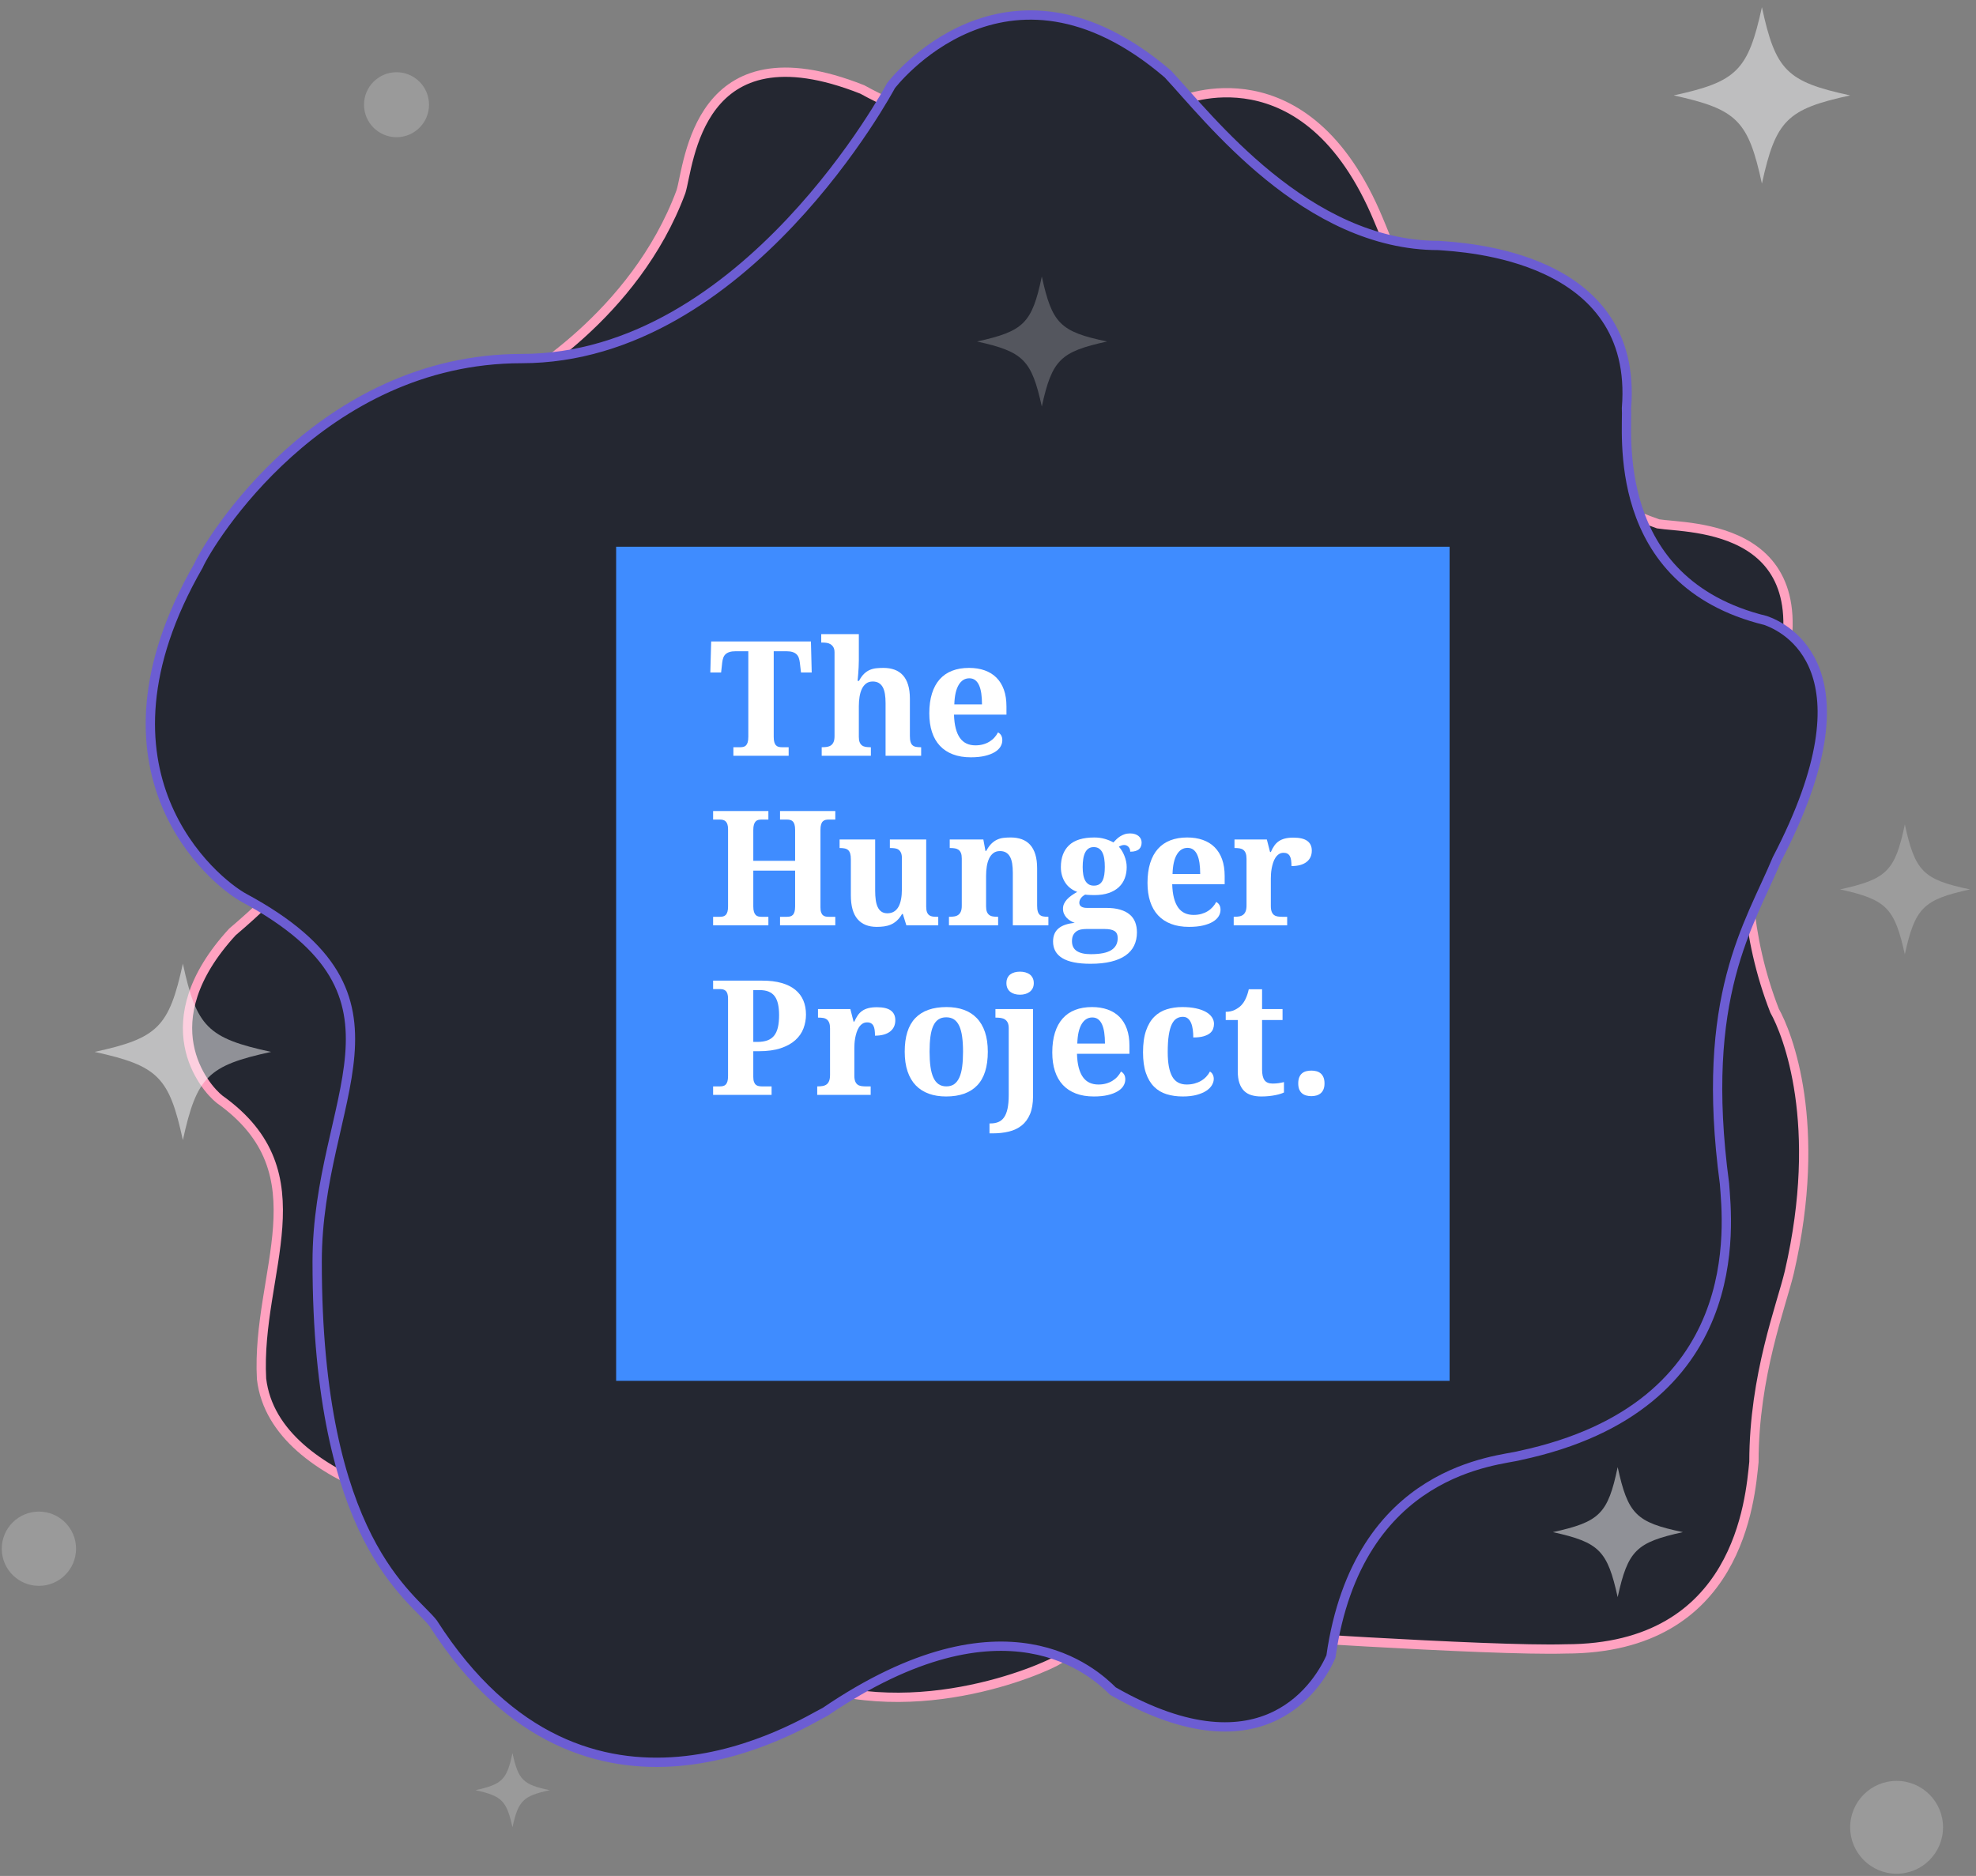 <svg width="238" height="226" viewBox="0 0 238 226" fill="none" xmlns="http://www.w3.org/2000/svg">
<rect x="0" y="0" width="238" height="226" fill="#808080" stroke="none"/>
<path fill-rule="evenodd" clip-rule="evenodd" d="M142.133 12.181C142.133 12.181 157.319 5.507 166.026 26.461C167.76 30.37 175.749 54.713 199.711 63.109C203.269 63.701 220.693 62.942 213.736 83.677C212.916 86.699 206.698 103.68 213.736 121.752C215.306 124.542 219.637 135.42 215.518 153.25C214.567 157.278 211.253 165.693 211.253 176.127C210.797 180.558 209.489 198.646 188.565 198.646C179.436 198.93 147.597 196.746 147.597 196.746C147.597 196.746 132.877 196.597 127.025 200.207C123.429 202.047 106.088 208.823 91.724 200.207C86.487 196.715 85.234 195.383 85.234 195.383C85.234 195.383 72.499 183.595 60.282 183.595C56.836 183.001 33.079 179.506 31.502 166.114C30.814 153.25 39.053 141.402 26.461 132.445C24.616 130.999 17.957 123.211 27.996 112.269C29.062 111.319 47.254 96.538 45.011 83.677C45.019 81.909 39.68 61.772 61.123 46.75C62.52 45.938 76.443 38.108 82.018 23.094C83.027 19.867 83.913 2.864 103.858 10.778C123.598 21.689 142.133 12.181 142.133 12.181Z" fill="#242731" stroke="#FFA2C0" stroke-width="1.119"/>
<path fill-rule="evenodd" clip-rule="evenodd" d="M107.315 10.319C107.315 10.319 121.085 -7.858 140.664 8.918C145.601 14.203 157.333 29.573 173.277 29.573C176.331 29.807 197.398 30.738 195.903 49.153C196.104 51.757 193.686 70.107 212.662 74.752C214.961 75.558 225.94 80.631 214.035 103.493C210.743 111.408 204.667 119.924 207.705 142.584C208.049 147.345 210.731 169.467 183.046 175.351C180.733 176.014 163.543 176.734 160.302 199.581C159.086 202.345 152.556 214.356 134.053 203.733C131.827 201.538 121.129 191.429 99.4 206.219C96.83 207.458 70.677 224.464 52.163 195.545C49.729 192.361 38.2 185.67 38.2 152.01C38.2 132.082 51.606 120.174 29.419 108.181C25.823 106.249 9.606 93.019 23.903 68.151C25.149 65.31 38.598 43.198 62.83 43.198C89.847 43.198 107.315 10.319 107.315 10.319Z" fill="#242731" stroke="#6C5DD3" stroke-width="1.119"/>
<g opacity="0.5">
<circle opacity="0.408" cx="228.437" cy="220.139" r="5.594" fill="#FCFCFD"/>
<circle opacity="0.408" cx="4.686" cy="186.577" r="4.475" fill="#FCFCFD"/>
<circle opacity="0.408" cx="47.759" cy="12.615" r="3.916" fill="#FCFCFD"/>
<path fill-rule="evenodd" clip-rule="evenodd" d="M222.842 11.494C215.229 13.145 213.886 14.487 212.214 22.122C210.564 14.509 209.221 13.167 201.586 11.494C209.199 9.844 210.542 8.502 212.214 0.866C213.864 8.502 215.207 9.844 222.842 11.494Z" fill="#FCFCFD"/>
<path fill-rule="evenodd" clip-rule="evenodd" d="M32.654 126.724C25.041 128.374 23.699 129.716 22.026 137.352C20.376 129.738 19.034 128.396 11.398 126.724C19.012 125.073 20.354 123.731 22.026 116.096C23.677 123.731 25.019 125.073 32.654 126.724Z" fill="#FCFCFD"/>
<path fill-rule="evenodd" clip-rule="evenodd" d="M202.701 184.578C197.087 185.815 196.082 186.757 194.841 192.409C193.6 186.816 192.654 185.815 187.039 184.578C192.654 183.342 193.659 182.4 194.841 176.747C196.082 182.4 197.028 183.401 202.701 184.578Z" fill="#FCFCFD"/>
<path opacity="0.44" fill-rule="evenodd" clip-rule="evenodd" d="M237.287 107.147C231.673 108.383 230.668 109.325 229.427 114.978C228.185 109.384 227.24 108.383 221.625 107.147C227.24 105.91 228.245 104.968 229.427 99.315C230.668 104.968 231.613 105.969 237.287 107.147Z" fill="#FCFCFD"/>
<path opacity="0.44" fill-rule="evenodd" clip-rule="evenodd" d="M133.342 41.141C127.727 42.377 126.722 43.319 125.481 48.972C124.24 43.378 123.294 42.377 117.68 41.141C123.294 39.904 124.299 38.962 125.481 33.31C126.722 38.962 127.668 39.963 133.342 41.141Z" fill="#FCFCFD"/>
<path opacity="0.408" fill-rule="evenodd" clip-rule="evenodd" d="M66.216 215.665C63.007 216.372 62.433 216.91 61.724 220.14C61.014 216.944 60.474 216.372 57.266 215.665C60.474 214.959 61.048 214.42 61.724 211.19C62.433 214.42 62.973 214.992 66.216 215.665Z" fill="#FCFCFD"/>
</g>
<g clip-path="url(#clip0_15134_15649)">
<path d="M174.597 65.866H74.211V166.351H174.597V65.866Z" fill="#3F8CFF"/>
<path d="M98.914 76.395H103.443V79.568C103.443 79.819 103.435 80.089 103.419 80.378C103.404 80.667 103.387 80.934 103.368 81.179C103.343 81.467 103.317 81.75 103.292 82.026H103.462C103.656 81.662 103.862 81.376 104.079 81.169C104.296 80.962 104.526 80.807 104.771 80.703C105.015 80.6 105.274 80.533 105.547 80.505C105.821 80.477 106.107 80.463 106.409 80.463C106.904 80.463 107.351 80.536 107.746 80.68C108.141 80.824 108.475 81.047 108.749 81.348C109.022 81.649 109.231 82.033 109.375 82.501C109.519 82.969 109.592 83.529 109.592 84.182V88.655C109.592 88.956 109.618 89.196 109.672 89.374C109.724 89.554 109.805 89.69 109.912 89.785C110.018 89.879 110.153 89.942 110.317 89.973C110.48 90.005 110.671 90.02 110.891 90.02H110.948V91.046H106.663V84.7C106.663 84.286 106.637 83.917 106.583 83.594C106.53 83.27 106.442 82.999 106.32 82.779C106.197 82.56 106.037 82.392 105.84 82.276C105.641 82.159 105.401 82.102 105.119 82.102C104.799 82.102 104.532 82.184 104.319 82.346C104.105 82.509 103.934 82.727 103.805 83C103.677 83.274 103.584 83.591 103.528 83.951C103.471 84.312 103.443 84.69 103.443 85.086V88.767C103.443 89.038 103.475 89.254 103.542 89.417C103.608 89.581 103.7 89.708 103.82 89.799C103.939 89.89 104.085 89.949 104.258 89.978C104.43 90.005 104.623 90.02 104.837 90.02H104.893V91.046H98.97V90.02H99.008C99.228 90.02 99.429 90.005 99.611 89.978C99.793 89.949 99.951 89.888 100.086 89.794C100.221 89.7 100.326 89.565 100.402 89.389C100.477 89.214 100.515 88.981 100.515 88.692V78.589C100.515 78.332 100.47 78.126 100.378 77.972C100.287 77.819 100.172 77.699 100.035 77.614C99.896 77.53 99.747 77.475 99.587 77.45C99.428 77.425 99.278 77.412 99.14 77.412H98.914V76.395Z" fill="white"/>
<path d="M98.899 109.907C98.952 110.061 99.024 110.177 99.116 110.255C99.207 110.334 99.31 110.386 99.426 110.411C99.542 110.436 99.666 110.448 99.798 110.448H100.608V111.475H93.951V110.448H94.779C94.918 110.448 95.046 110.434 95.165 110.406C95.284 110.378 95.39 110.32 95.481 110.232C95.572 110.144 95.643 110.019 95.693 109.855C95.743 109.692 95.768 109.472 95.768 109.196V104.884H90.731V109.196C90.731 109.472 90.758 109.692 90.811 109.855C90.864 110.019 90.935 110.144 91.023 110.232C91.111 110.32 91.214 110.378 91.333 110.406C91.453 110.434 91.581 110.448 91.719 110.448H92.548V111.475H85.891V110.448H86.701C86.839 110.448 86.968 110.434 87.087 110.406C87.206 110.378 87.311 110.32 87.402 110.232C87.494 110.144 87.564 110.019 87.615 109.855C87.665 109.692 87.69 109.472 87.69 109.196V99.912C87.69 99.655 87.663 99.449 87.609 99.295C87.556 99.142 87.484 99.024 87.393 98.943C87.302 98.861 87.197 98.805 87.078 98.777C86.959 98.749 86.833 98.735 86.701 98.735H85.891V97.709H92.548V98.735H91.719C91.581 98.735 91.453 98.749 91.333 98.777C91.214 98.805 91.111 98.864 91.023 98.951C90.935 99.04 90.864 99.165 90.811 99.328C90.758 99.492 90.731 99.711 90.731 99.988V103.706H95.768V99.988C95.768 99.711 95.743 99.492 95.693 99.328C95.643 99.165 95.572 99.04 95.481 98.951C95.39 98.864 95.284 98.805 95.165 98.777C95.046 98.749 94.918 98.735 94.779 98.735H93.951V97.709H100.608V98.735H99.798C99.666 98.735 99.54 98.749 99.422 98.777C99.302 98.805 99.198 98.864 99.106 98.951C99.015 99.04 98.945 99.165 98.895 99.328C98.844 99.492 98.82 99.711 98.82 99.988V109.299C98.82 109.55 98.845 109.753 98.899 109.907Z" fill="white"/>
<path d="M85.658 77.28H97.673L97.767 81.018H96.477L96.336 79.823C96.311 79.609 96.268 79.418 96.208 79.249C96.149 79.078 96.058 78.936 95.935 78.82C95.813 78.704 95.655 78.614 95.46 78.552C95.265 78.489 95.024 78.457 94.735 78.457H93.191V88.767C93.191 89.044 93.216 89.264 93.266 89.426C93.316 89.59 93.387 89.715 93.478 89.803C93.569 89.891 93.674 89.949 93.793 89.978C93.913 90.005 94.041 90.02 94.179 90.02H94.989V91.046H88.333V90.02H89.142C89.287 90.02 89.419 90.005 89.538 89.978C89.657 89.949 89.76 89.891 89.849 89.803C89.936 89.715 90.006 89.59 90.056 89.426C90.106 89.264 90.131 89.044 90.131 88.767V78.457H88.586C88.298 78.457 88.056 78.489 87.861 78.552C87.667 78.614 87.508 78.704 87.386 78.82C87.263 78.936 87.172 79.078 87.113 79.249C87.053 79.418 87.011 79.609 86.986 79.823L86.854 81.018H85.555L85.658 77.28Z" fill="white"/>
<path d="M107.196 124.278C106.769 124.606 106.166 124.768 105.388 124.768C105.388 124.505 105.374 124.272 105.346 124.071C105.318 123.87 105.267 123.704 105.195 123.572C105.123 123.44 105.026 123.34 104.903 123.271C104.781 123.202 104.629 123.167 104.447 123.167C104.22 123.167 104.026 123.224 103.863 123.337C103.699 123.45 103.562 123.596 103.449 123.774C103.336 123.953 103.243 124.156 103.171 124.382C103.098 124.608 103.042 124.836 103.001 125.065C102.96 125.294 102.933 125.512 102.921 125.719C102.908 125.926 102.902 126.105 102.902 126.255V129.589C102.902 129.871 102.937 130.098 103.006 130.272C103.075 130.445 103.169 130.574 103.288 130.662C103.407 130.751 103.55 130.808 103.716 130.837C103.883 130.865 104.061 130.879 104.249 130.879H104.87V131.905H98.43V130.879H98.487C98.706 130.879 98.907 130.863 99.089 130.831C99.27 130.8 99.428 130.736 99.56 130.639C99.692 130.541 99.794 130.401 99.865 130.219C99.938 130.038 99.974 129.796 99.974 129.495V123.902C99.974 123.619 99.941 123.392 99.876 123.219C99.809 123.047 99.715 122.913 99.593 122.819C99.471 122.725 99.324 122.663 99.155 122.636C98.986 122.607 98.794 122.593 98.581 122.593H98.524V121.567H102.422L102.808 123.073H102.902C103.028 122.784 103.166 122.532 103.317 122.315C103.468 122.099 103.647 121.918 103.858 121.774C104.068 121.629 104.316 121.521 104.602 121.449C104.888 121.377 105.228 121.341 105.624 121.341C106.384 121.341 106.942 121.475 107.3 121.741C107.657 122.008 107.836 122.396 107.836 122.904C107.836 123.494 107.623 123.952 107.196 124.278Z" fill="white"/>
<path d="M108.648 110.109C108.454 110.443 108.243 110.711 108.017 110.915C107.792 111.119 107.55 111.276 107.293 111.385C107.035 111.495 106.764 111.569 106.478 111.607C106.192 111.645 105.899 111.663 105.597 111.663C104.594 111.663 103.823 111.352 103.287 110.731C102.75 110.109 102.481 109.149 102.481 107.85V103.528C102.481 103.246 102.456 103.017 102.405 102.841C102.356 102.665 102.277 102.527 102.17 102.426C102.063 102.326 101.927 102.257 101.761 102.219C101.595 102.181 101.395 102.162 101.163 102.162H101.125V101.137H105.409V107.313C105.409 107.728 105.433 108.101 105.48 108.434C105.528 108.766 105.607 109.05 105.72 109.286C105.833 109.521 105.983 109.704 106.172 109.832C106.361 109.961 106.595 110.025 106.879 110.025C107.186 110.025 107.451 109.957 107.674 109.823C107.897 109.687 108.078 109.493 108.22 109.238C108.361 108.984 108.465 108.676 108.531 108.315C108.597 107.955 108.629 107.549 108.629 107.097V103.396C108.629 103.114 108.592 102.891 108.516 102.728C108.441 102.565 108.34 102.441 108.215 102.356C108.09 102.271 107.942 102.218 107.773 102.196C107.603 102.173 107.424 102.162 107.236 102.162H107.18V101.137H111.557V109.234C111.557 109.517 111.591 109.737 111.657 109.898C111.723 110.058 111.812 110.179 111.925 110.26C112.038 110.342 112.173 110.394 112.33 110.416C112.487 110.437 112.66 110.449 112.848 110.449H113.008V111.475H109.166L108.742 110.109H108.648Z" fill="white"/>
<path d="M124.425 132.056C124.425 132.922 124.304 133.641 124.062 134.216C123.82 134.79 123.485 135.249 123.055 135.591C122.625 135.933 122.113 136.177 121.52 136.321C120.927 136.465 120.276 136.538 119.566 136.538H119.18V135.342H119.312C119.664 135.342 119.976 135.285 120.249 135.172C120.522 135.059 120.751 134.871 120.936 134.607C121.121 134.344 121.261 133.992 121.355 133.553C121.449 133.113 121.497 132.564 121.497 131.905V123.864C121.497 123.587 121.455 123.366 121.374 123.201C121.292 123.034 121.181 122.905 121.04 122.814C120.898 122.723 120.734 122.664 120.545 122.635C120.357 122.607 120.159 122.593 119.952 122.593H119.896V121.566H124.425V132.056Z" fill="white"/>
<path d="M124.377 119.062C124.287 119.238 124.166 119.382 124.015 119.495C123.865 119.608 123.688 119.693 123.487 119.75C123.287 119.806 123.076 119.835 122.856 119.835C122.625 119.835 122.41 119.806 122.212 119.75C122.014 119.693 121.841 119.608 121.694 119.495C121.546 119.382 121.43 119.238 121.346 119.062C121.261 118.887 121.219 118.68 121.219 118.441C121.219 118.195 121.261 117.985 121.346 117.81C121.43 117.634 121.546 117.492 121.694 117.381C121.841 117.272 122.014 117.19 122.212 117.137C122.41 117.083 122.625 117.057 122.856 117.057C123.076 117.057 123.287 117.083 123.487 117.137C123.688 117.19 123.865 117.272 124.015 117.381C124.166 117.492 124.287 117.634 124.377 117.81C124.468 117.985 124.514 118.195 124.514 118.441C124.514 118.68 124.468 118.887 124.377 119.062Z" fill="white"/>
<path d="M126.274 111.475H121.989V105.128C121.989 104.715 121.962 104.345 121.909 104.022C121.856 103.699 121.768 103.427 121.646 103.208C121.523 102.988 121.363 102.82 121.166 102.704C120.968 102.588 120.728 102.53 120.445 102.53C120.125 102.53 119.858 102.611 119.645 102.774C119.431 102.937 119.26 103.156 119.131 103.43C119.003 103.702 118.91 104.019 118.854 104.38C118.798 104.741 118.769 105.119 118.769 105.514V109.196C118.769 109.466 118.802 109.682 118.868 109.846C118.934 110.009 119.027 110.136 119.146 110.227C119.265 110.318 119.411 110.378 119.583 110.405C119.756 110.434 119.949 110.448 120.163 110.448H120.22V111.475H114.297V110.448H114.335C114.554 110.448 114.755 110.434 114.937 110.405C115.12 110.378 115.278 110.317 115.412 110.222C115.548 110.128 115.652 109.993 115.728 109.818C115.803 109.641 115.841 109.41 115.841 109.12V103.415C115.841 103.146 115.808 102.928 115.742 102.766C115.676 102.602 115.582 102.475 115.46 102.383C115.337 102.294 115.191 102.233 115.022 102.205C114.852 102.176 114.66 102.162 114.447 102.162H114.391V101.137H118.44L118.693 102.511H118.788C118.983 102.147 119.188 101.858 119.405 101.645C119.621 101.431 119.852 101.268 120.097 101.155C120.342 101.042 120.601 100.969 120.874 100.938C121.147 100.907 121.433 100.892 121.735 100.892C122.231 100.892 122.676 100.963 123.073 101.108C123.468 101.252 123.802 101.475 124.075 101.776C124.348 102.078 124.557 102.463 124.701 102.931C124.846 103.398 124.917 103.958 124.917 104.61V109.083C124.917 109.384 124.944 109.624 124.998 109.804C125.051 109.982 125.131 110.119 125.238 110.213C125.345 110.307 125.479 110.37 125.643 110.401C125.806 110.433 125.997 110.448 126.217 110.448H126.274V111.475Z" fill="white"/>
<path d="M141.184 129.683C141.541 130.33 142.125 130.653 142.935 130.653C143.267 130.653 143.58 130.614 143.872 130.535C144.163 130.456 144.429 130.347 144.668 130.206C144.906 130.065 145.115 129.898 145.293 129.706C145.473 129.515 145.618 129.31 145.731 129.091C145.888 129.184 146.005 129.311 146.08 129.471C146.155 129.631 146.193 129.799 146.193 129.975C146.193 130.22 146.12 130.467 145.976 130.72C145.832 130.97 145.608 131.197 145.303 131.402C144.998 131.605 144.611 131.772 144.14 131.9C143.67 132.029 143.108 132.094 142.454 132.094C141.746 132.094 141.097 132.002 140.51 131.82C139.923 131.639 139.42 131.338 138.999 130.916C138.579 130.496 138.252 129.947 138.02 129.269C137.788 128.592 137.672 127.759 137.672 126.774C137.672 125.732 137.793 124.862 138.034 124.166C138.275 123.468 138.608 122.91 139.032 122.489C139.456 122.069 139.956 121.769 140.534 121.591C141.111 121.411 141.733 121.322 142.398 121.322C143.02 121.322 143.569 121.373 144.046 121.478C144.523 121.581 144.921 121.724 145.242 121.906C145.562 122.088 145.805 122.303 145.972 122.551C146.138 122.798 146.221 123.064 146.221 123.347C146.221 123.554 146.185 123.756 146.113 123.953C146.04 124.151 145.912 124.325 145.727 124.476C145.541 124.627 145.287 124.749 144.965 124.843C144.641 124.938 144.228 124.985 143.726 124.985C143.726 124.652 143.705 124.335 143.665 124.034C143.624 123.732 143.557 123.468 143.462 123.243C143.368 123.017 143.241 122.836 143.081 122.702C142.92 122.566 142.718 122.499 142.474 122.499C142.191 122.499 141.938 122.566 141.715 122.702C141.493 122.836 141.301 123.067 141.141 123.393C140.982 123.719 140.859 124.155 140.774 124.702C140.689 125.248 140.647 125.933 140.647 126.755C140.647 128.061 140.826 129.037 141.184 129.683Z" fill="white"/>
<path d="M154.648 131.613C154.547 131.663 154.41 131.717 154.238 131.774C154.065 131.83 153.865 131.882 153.635 131.928C153.406 131.976 153.147 132.016 152.858 132.047C152.57 132.078 152.255 132.094 151.917 132.094C151.484 132.094 151.091 132.042 150.74 131.939C150.388 131.834 150.09 131.663 149.845 131.421C149.6 131.179 149.412 130.865 149.281 130.479C149.149 130.093 149.083 129.617 149.083 129.052V122.885H147.633V121.897C148.047 121.897 148.418 121.815 148.744 121.651C149.07 121.488 149.331 121.3 149.525 121.087C149.92 120.672 150.216 120.035 150.411 119.175H152.011V121.567H154.477V122.885H152.011V128.854C152.011 129.439 152.11 129.865 152.307 130.135C152.505 130.405 152.83 130.539 153.283 130.539C153.533 130.539 153.773 130.523 154.003 130.489C154.231 130.454 154.446 130.411 154.648 130.361V131.613Z" fill="white"/>
<path d="M155.509 103.642C155.482 103.44 155.431 103.275 155.359 103.143C155.286 103.011 155.19 102.91 155.067 102.841C154.945 102.772 154.793 102.737 154.61 102.737C154.384 102.737 154.19 102.794 154.026 102.907C153.863 103.02 153.725 103.166 153.612 103.345C153.5 103.523 153.406 103.726 153.335 103.952C153.262 104.178 153.206 104.406 153.165 104.635C153.124 104.864 153.097 105.082 153.085 105.29C153.072 105.496 153.066 105.675 153.066 105.826V109.159C153.066 109.442 153.101 109.669 153.17 109.842C153.239 110.015 153.333 110.144 153.452 110.232C153.571 110.321 153.714 110.378 153.88 110.407C154.047 110.434 154.224 110.448 154.413 110.448H155.034V111.476H148.594V110.448H148.65C148.87 110.448 149.071 110.434 149.252 110.402C149.435 110.371 149.592 110.306 149.724 110.209C149.856 110.112 149.957 109.972 150.029 109.79C150.102 109.608 150.138 109.367 150.138 109.064V103.472C150.138 103.189 150.105 102.962 150.039 102.79C149.973 102.617 149.879 102.483 149.757 102.389C149.634 102.295 149.488 102.234 149.319 102.205C149.149 102.178 148.957 102.163 148.744 102.163H148.688V101.137H152.586L152.972 102.644H153.066C153.192 102.354 153.33 102.102 153.481 101.886C153.631 101.669 153.811 101.489 154.022 101.344C154.232 101.199 154.48 101.092 154.766 101.019C155.052 100.947 155.392 100.911 155.787 100.911C156.547 100.911 157.105 101.045 157.464 101.312C157.821 101.578 158 101.966 158 102.474C158 103.064 157.786 103.522 157.36 103.849C156.933 104.175 156.33 104.338 155.552 104.338C155.552 104.075 155.538 103.843 155.509 103.642Z" fill="white"/>
<path d="M159.403 131.246C159.319 131.44 159.204 131.597 159.06 131.717C158.915 131.836 158.747 131.922 158.556 131.975C158.365 132.029 158.162 132.056 157.949 132.056C157.729 132.056 157.521 132.029 157.327 131.975C157.133 131.922 156.965 131.836 156.824 131.717C156.682 131.597 156.571 131.44 156.489 131.246C156.408 131.051 156.367 130.809 156.367 130.521C156.367 130.226 156.408 129.98 156.489 129.782C156.571 129.584 156.682 129.425 156.824 129.306C156.965 129.187 157.133 129.102 157.327 129.052C157.521 129.002 157.729 128.977 157.949 128.977C158.162 128.977 158.365 129.002 158.556 129.052C158.747 129.102 158.915 129.187 159.06 129.306C159.204 129.425 159.319 129.584 159.403 129.782C159.488 129.98 159.531 130.226 159.531 130.521C159.531 130.809 159.488 131.051 159.403 131.246Z" fill="white"/>
<path d="M136.035 125.965C136.035 125.198 135.931 124.527 135.724 123.949C135.517 123.372 135.219 122.889 134.83 122.499C134.441 122.11 133.967 121.817 133.408 121.619C132.85 121.422 132.222 121.322 131.525 121.322C130.766 121.322 130.089 121.437 129.496 121.666C128.903 121.895 128.402 122.239 127.994 122.697C127.586 123.156 127.276 123.726 127.062 124.411C126.848 125.096 126.742 125.889 126.742 126.794C126.742 127.634 126.848 128.383 127.062 129.039C127.276 129.695 127.592 130.249 128.013 130.701C128.433 131.153 128.956 131.498 129.581 131.736C130.206 131.975 130.925 132.094 131.742 132.094C132.395 132.094 132.958 132.038 133.431 131.925C133.905 131.812 134.299 131.66 134.613 131.472C134.927 131.284 135.16 131.066 135.31 130.818C135.461 130.57 135.536 130.309 135.536 130.032C135.536 129.592 135.363 129.279 135.018 129.091C134.905 129.311 134.763 129.516 134.59 129.707C134.417 129.899 134.216 130.065 133.987 130.206C133.759 130.347 133.502 130.457 133.22 130.536C132.937 130.614 132.63 130.654 132.297 130.654C131.896 130.654 131.539 130.581 131.228 130.437C130.918 130.292 130.654 130.07 130.438 129.768C130.221 129.467 130.051 129.084 129.929 128.62C129.807 128.155 129.736 127.6 129.717 126.953H136.035V125.965ZM129.755 125.72C129.786 124.69 129.96 123.909 130.277 123.375C130.594 122.842 131.023 122.575 131.563 122.575C131.839 122.575 132.073 122.647 132.264 122.792C132.455 122.936 132.612 123.143 132.735 123.413C132.857 123.682 132.946 124.012 133.003 124.401C133.059 124.791 133.088 125.23 133.088 125.72H129.755Z" fill="white"/>
<path d="M118.634 124.331C118.405 123.656 118.075 123.095 117.645 122.65C117.215 122.205 116.694 121.871 116.082 121.651C115.47 121.432 114.778 121.322 114.006 121.322C112.349 121.322 111.095 121.765 110.245 122.65C109.393 123.535 108.969 124.885 108.969 126.699C108.969 127.602 109.083 128.393 109.312 129.071C109.541 129.749 109.871 130.31 110.301 130.757C110.731 131.202 111.253 131.536 111.869 131.76C112.484 131.982 113.177 132.094 113.95 132.094C115.6 132.094 116.851 131.648 117.702 130.757C118.553 129.866 118.977 128.512 118.977 126.699C118.977 125.795 118.862 125.005 118.634 124.331ZM115.889 128.506C115.82 129.028 115.706 129.464 115.545 129.815C115.385 130.167 115.178 130.432 114.924 130.611C114.67 130.789 114.357 130.878 113.987 130.878C113.616 130.878 113.303 130.789 113.046 130.611C112.788 130.432 112.58 130.167 112.419 129.815C112.259 129.464 112.143 129.028 112.071 128.506C111.999 127.986 111.963 127.383 111.963 126.699C111.963 126.008 111.997 125.404 112.066 124.886C112.135 124.369 112.248 123.937 112.405 123.591C112.562 123.246 112.769 122.987 113.027 122.814C113.284 122.642 113.597 122.556 113.969 122.556C114.339 122.556 114.652 122.642 114.91 122.814C115.167 122.987 115.376 123.246 115.536 123.591C115.696 123.937 115.812 124.369 115.884 124.886C115.957 125.404 115.993 126.008 115.993 126.699C115.993 127.383 115.958 127.986 115.889 128.506Z" fill="white"/>
<path d="M147.505 105.534C147.505 104.768 147.401 104.097 147.194 103.518C146.987 102.942 146.688 102.458 146.299 102.069C145.91 101.68 145.436 101.386 144.878 101.189C144.318 100.991 143.691 100.892 142.994 100.892C142.235 100.892 141.559 101.006 140.966 101.235C140.373 101.465 139.872 101.808 139.464 102.267C139.055 102.725 138.745 103.297 138.531 103.98C138.318 104.665 138.211 105.459 138.211 106.363C138.211 107.205 138.318 107.952 138.531 108.608C138.745 109.264 139.061 109.818 139.482 110.27C139.903 110.721 140.425 111.068 141.05 111.306C141.674 111.545 142.395 111.663 143.211 111.663C143.863 111.663 144.427 111.607 144.901 111.494C145.375 111.381 145.77 111.231 146.083 111.043C146.397 110.853 146.628 110.635 146.78 110.387C146.93 110.14 147.006 109.878 147.006 109.602C147.006 109.162 146.833 108.848 146.488 108.66C146.375 108.88 146.232 109.086 146.059 109.276C145.886 109.468 145.686 109.635 145.456 109.775C145.227 109.917 144.972 110.026 144.69 110.105C144.406 110.184 144.099 110.222 143.767 110.222C143.365 110.222 143.009 110.151 142.698 110.007C142.387 109.862 142.123 109.64 141.906 109.338C141.691 109.036 141.521 108.653 141.399 108.189C141.276 107.724 141.206 107.169 141.187 106.523H147.505V105.534ZM141.225 105.289C141.256 104.26 141.43 103.478 141.747 102.945C142.064 102.411 142.492 102.144 143.032 102.144C143.308 102.144 143.542 102.217 143.733 102.361C143.925 102.505 144.082 102.712 144.204 102.982C144.327 103.253 144.416 103.581 144.473 103.971C144.529 104.36 144.558 104.8 144.558 105.289H141.225Z" fill="white"/>
<path d="M96.756 120.521C96.543 120.02 96.218 119.591 95.782 119.236C95.346 118.881 94.798 118.61 94.139 118.422C93.48 118.233 92.704 118.14 91.813 118.14H85.891V119.156H86.7C86.838 119.156 86.967 119.17 87.086 119.198C87.205 119.226 87.311 119.282 87.402 119.363C87.493 119.445 87.564 119.563 87.614 119.716C87.664 119.87 87.689 120.076 87.689 120.333V129.626C87.689 129.902 87.664 130.122 87.614 130.286C87.564 130.45 87.495 130.575 87.406 130.662C87.318 130.751 87.215 130.808 87.096 130.836C86.977 130.865 86.844 130.879 86.7 130.879H85.891V131.905H92.934V130.879H91.756C91.625 130.879 91.496 130.866 91.371 130.841C91.245 130.816 91.135 130.765 91.041 130.685C90.947 130.608 90.872 130.491 90.815 130.337C90.758 130.184 90.73 129.981 90.73 129.73V126.642H91.389C92.431 126.642 93.313 126.521 94.035 126.279C94.757 126.037 95.344 125.713 95.796 125.305C96.248 124.896 96.574 124.426 96.775 123.892C96.976 123.359 97.077 122.803 97.077 122.225C97.077 121.592 96.969 121.024 96.756 120.521ZM93.692 123.779C93.594 124.187 93.441 124.52 93.23 124.777C93.02 125.035 92.748 125.223 92.416 125.343C92.083 125.462 91.678 125.521 91.201 125.521H90.73V119.279H91.484C91.917 119.279 92.282 119.34 92.581 119.462C92.879 119.585 93.12 119.769 93.306 120.017C93.491 120.266 93.625 120.579 93.71 120.959C93.794 121.339 93.838 121.786 93.838 122.3C93.838 122.878 93.788 123.371 93.692 123.779Z" fill="white"/>
<path d="M121.223 85.105C121.223 84.339 121.12 83.667 120.913 83.09C120.705 82.512 120.407 82.029 120.018 81.639C119.629 81.251 119.155 80.957 118.597 80.759C118.037 80.561 117.41 80.463 116.713 80.463C115.953 80.463 115.277 80.578 114.684 80.806C114.091 81.035 113.591 81.379 113.182 81.837C112.774 82.296 112.464 82.867 112.25 83.552C112.037 84.235 111.93 85.029 111.93 85.933C111.93 86.774 112.037 87.523 112.25 88.179C112.464 88.835 112.78 89.389 113.201 89.841C113.622 90.293 114.145 90.638 114.769 90.876C115.393 91.115 116.114 91.234 116.93 91.234C117.582 91.234 118.146 91.177 118.62 91.064C119.094 90.952 119.488 90.801 119.802 90.613C120.115 90.424 120.347 90.206 120.498 89.959C120.649 89.711 120.724 89.448 120.724 89.172C120.724 88.733 120.552 88.419 120.206 88.23C120.093 88.451 119.951 88.656 119.777 88.848C119.606 89.039 119.405 89.205 119.175 89.347C118.946 89.488 118.691 89.598 118.408 89.676C118.125 89.755 117.818 89.794 117.486 89.794C117.083 89.794 116.728 89.722 116.417 89.577C116.106 89.433 115.842 89.21 115.625 88.909C115.409 88.607 115.239 88.224 115.118 87.76C114.995 87.296 114.924 86.74 114.905 86.093H121.223V85.105ZM114.943 84.86C114.974 83.83 115.149 83.049 115.466 82.515C115.782 81.982 116.211 81.715 116.751 81.715C117.027 81.715 117.261 81.787 117.453 81.932C117.644 82.076 117.801 82.284 117.923 82.553C118.046 82.822 118.135 83.152 118.192 83.541C118.248 83.931 118.276 84.371 118.276 84.86H114.943Z" fill="white"/>
<path d="M137.414 101.081C137.355 100.95 137.267 100.833 137.15 100.732C137.034 100.632 136.89 100.553 136.718 100.493C136.545 100.434 136.342 100.403 136.11 100.403C135.865 100.403 135.643 100.438 135.442 100.507C135.24 100.576 135.058 100.664 134.895 100.77C134.732 100.877 134.586 100.996 134.458 101.124C134.329 101.253 134.212 101.374 134.104 101.487C133.815 101.323 133.475 101.184 133.083 101.067C132.69 100.951 132.265 100.893 131.807 100.893C130.432 100.893 129.417 101.204 128.761 101.83C128.105 102.454 127.777 103.331 127.777 104.461C127.777 104.851 127.827 105.205 127.928 105.525C128.028 105.845 128.164 106.132 128.337 106.382C128.51 106.634 128.717 106.848 128.959 107.028C129.2 107.207 129.463 107.346 129.745 107.447C129.494 107.591 129.263 107.737 129.054 107.884C128.842 108.032 128.663 108.189 128.511 108.355C128.361 108.521 128.243 108.696 128.158 108.878C128.074 109.06 128.032 109.258 128.032 109.471C128.032 109.697 128.072 109.901 128.154 110.083C128.235 110.265 128.342 110.426 128.474 110.567C128.606 110.709 128.757 110.83 128.926 110.93C129.095 111.031 129.268 111.115 129.444 111.184C128.596 111.253 127.95 111.472 127.504 111.839C127.058 112.206 126.836 112.735 126.836 113.425C126.836 114.304 127.207 114.971 127.951 115.426C128.695 115.881 129.826 116.108 131.346 116.108C132.299 116.108 133.127 116.022 133.826 115.849C134.527 115.678 135.107 115.429 135.569 115.106C136.03 114.782 136.373 114.388 136.599 113.92C136.825 113.451 136.939 112.92 136.939 112.324C136.939 111.865 136.866 111.453 136.722 111.085C136.578 110.718 136.353 110.409 136.048 110.158C135.745 109.907 135.36 109.714 134.895 109.579C134.431 109.444 133.878 109.377 133.239 109.377H130.904C130.633 109.377 130.415 109.327 130.248 109.226C130.083 109.126 129.999 108.968 129.999 108.755C129.999 108.642 130.02 108.535 130.06 108.435C130.102 108.334 130.154 108.243 130.221 108.162C130.286 108.08 130.361 108.007 130.447 107.94C130.531 107.875 130.614 107.819 130.696 107.775C130.746 107.782 130.82 107.79 130.917 107.8C131.014 107.808 131.117 107.815 131.223 107.818C131.33 107.821 131.436 107.825 131.543 107.827C131.649 107.831 131.737 107.833 131.807 107.833C132.479 107.833 133.059 107.748 133.549 107.578C134.038 107.409 134.444 107.173 134.763 106.872C135.083 106.571 135.32 106.215 135.474 105.803C135.628 105.392 135.705 104.945 135.705 104.461C135.705 104.223 135.68 103.989 135.63 103.76C135.58 103.532 135.512 103.309 135.427 103.097C135.342 102.883 135.244 102.684 135.131 102.498C135.018 102.314 134.895 102.149 134.763 102.005C134.833 101.954 134.928 101.907 135.051 101.862C135.173 101.819 135.287 101.797 135.394 101.797C135.489 101.797 135.58 101.815 135.668 101.848C135.755 101.884 135.834 101.935 135.903 102.005C135.972 102.073 136.027 102.158 136.067 102.258C136.108 102.359 136.129 102.475 136.129 102.606C136.392 102.606 136.614 102.576 136.793 102.517C136.972 102.458 137.113 102.378 137.216 102.277C137.32 102.176 137.393 102.059 137.437 101.923C137.481 101.789 137.503 101.65 137.503 101.505C137.503 101.355 137.474 101.213 137.414 101.081ZM130.235 111.971C130.436 111.936 130.633 111.919 130.828 111.919H133.069C133.59 111.919 133.979 112 134.237 112.164C134.494 112.327 134.622 112.612 134.622 113.021C134.622 113.655 134.365 114.135 133.851 114.461C133.335 114.788 132.514 114.951 131.384 114.951C130.643 114.951 130.079 114.823 129.693 114.569C129.307 114.315 129.114 113.922 129.114 113.387C129.114 113.074 129.168 112.822 129.275 112.629C129.381 112.438 129.517 112.289 129.684 112.182C129.85 112.076 130.033 112.005 130.235 111.971ZM133.008 105.37C132.967 105.65 132.896 105.888 132.796 106.086C132.695 106.284 132.56 106.434 132.391 106.538C132.222 106.641 132.009 106.693 131.751 106.693C131.499 106.693 131.289 106.639 131.119 106.533C130.95 106.426 130.812 106.275 130.706 106.081C130.599 105.887 130.522 105.653 130.475 105.38C130.428 105.106 130.404 104.801 130.404 104.461C130.404 104.11 130.426 103.787 130.47 103.491C130.513 103.197 130.588 102.942 130.691 102.729C130.795 102.516 130.931 102.349 131.101 102.23C131.27 102.111 131.48 102.051 131.731 102.051C131.99 102.051 132.203 102.109 132.372 102.225C132.541 102.341 132.678 102.503 132.781 102.71C132.886 102.917 132.959 103.167 133.003 103.459C133.047 103.751 133.069 104.076 133.069 104.433C133.069 104.778 133.049 105.091 133.008 105.37Z" fill="white"/>
</g>
<defs>
<clipPath id="clip0_15134_15649">
<rect width="101" height="101" fill="white" transform="translate(74.211 65.866)"/>
</clipPath>
</defs>
</svg>
